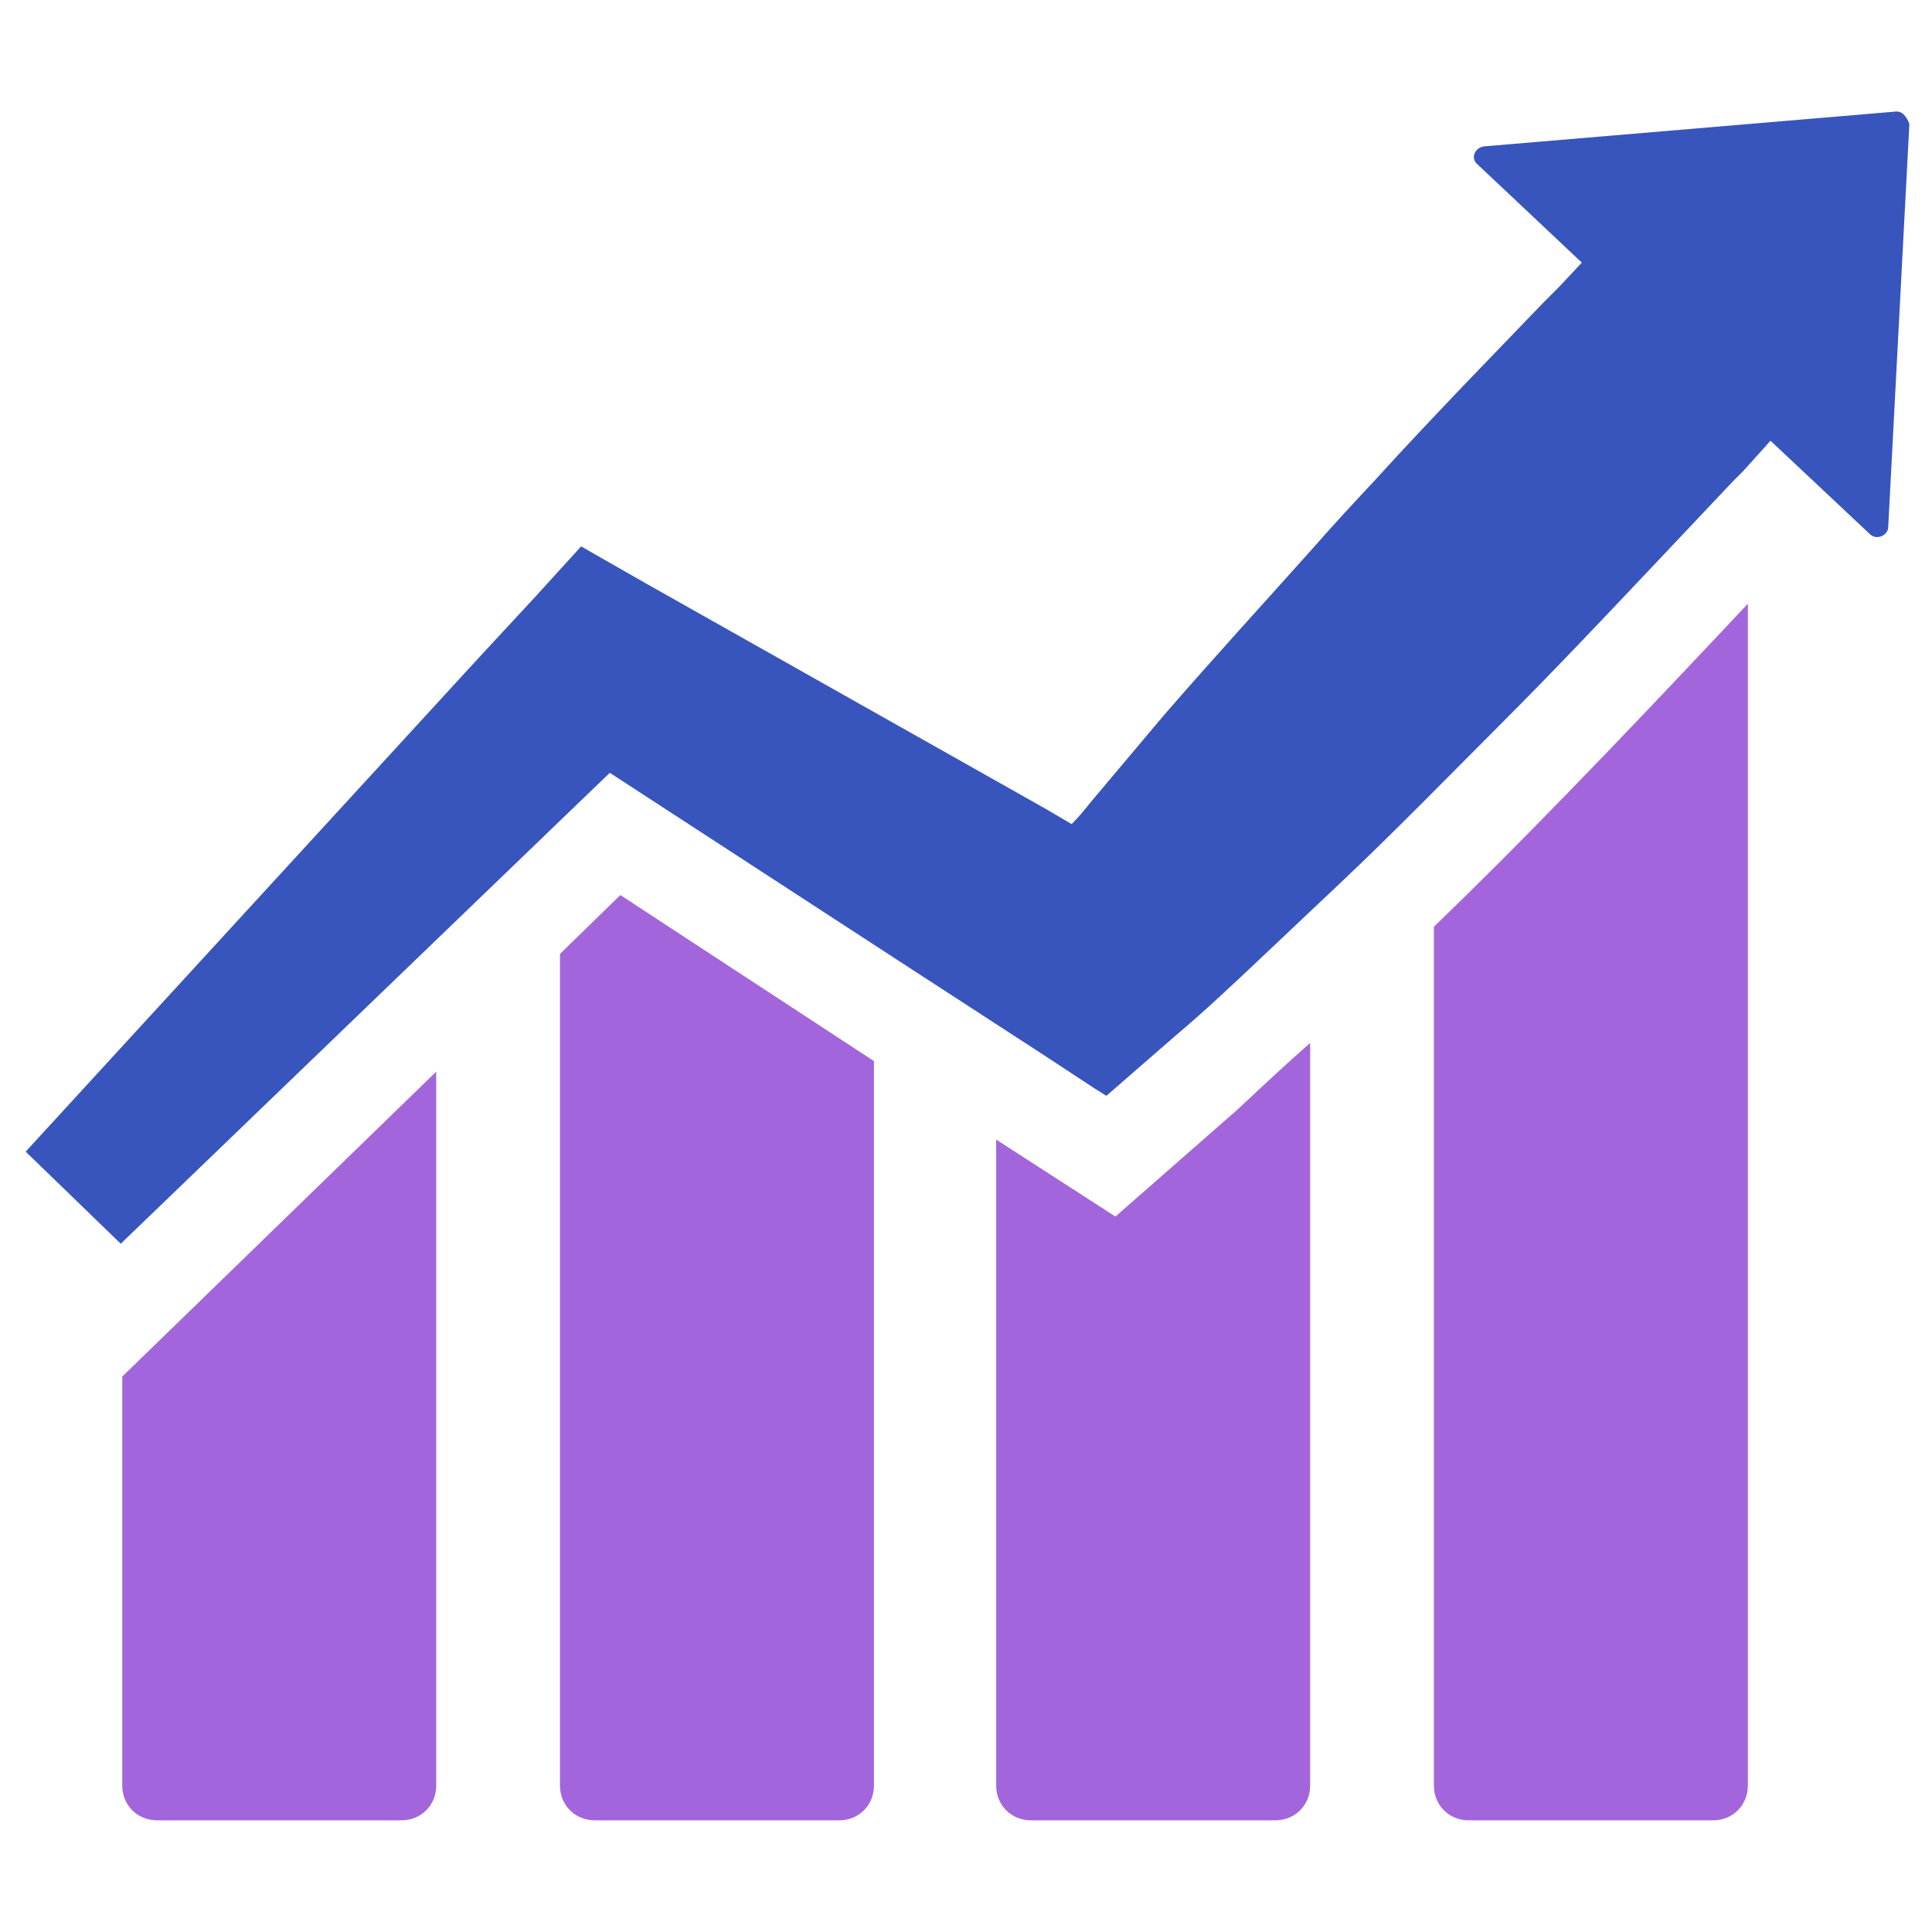 <svg xmlns="http://www.w3.org/2000/svg" enable-background="new 0 0 128 128" viewBox="0 0 128 128" id="Progress">
  <path fill="#3854bd" d="M125.5,7.4L98.3,9.7c-0.6,0.1-0.9,0.8-0.4,1.2l6.9,6.5l-1.5,1.6l-1,1l-5.2,5.4c-2,2.1-4,4.2-5.9,6.3
		c-1.4,1.5-2.8,3-4.2,4.6c-3.3,3.7-6.7,7.4-9.9,11.1c-1.6,1.9-3.2,3.8-4.8,5.7c-0.4,0.5-0.8,1-1.3,1.5l-1.7-1L42.7,38.6l-4.2-2.4
		l-3,3.3l-3.8,4.1L1.7,76.3L8,82.4l32.4-31.2h0l18.9,12.3l9.7,6.3l3.5,2.3l0.8,0.5l4.6-4c1.9-1.6,3.7-3.3,5.5-5
		c1.8-1.7,3.6-3.4,5.4-5.1c3.6-3.4,7.1-7,10.6-10.5c3.5-3.5,6.9-7.1,10.3-10.7l5.1-5.4l0.7-0.7l1.8-2l6.6,6.2
		c0.4,0.4,1.2,0.1,1.2-0.5l1.4-26.7C126.3,7.7,126,7.3,125.5,7.4z" class="color2e79be svgShape"></path>
  <path fill="#a365db" d="M8.1 118.3c0 1.3 1 2.3 2.3 2.3h16.2c1.3 0 2.3-1 2.3-2.3V71L8.1 91.2V118.3zM37.1 63.2v55.1c0 1.3 1 2.3 2.3 2.3h16.2c1.3 0 2.3-1 2.3-2.3v-48l-16.8-11L37.1 63.2zM73.9 80.6L66 75.5v42.8c0 1.3 1 2.3 2.3 2.3h16.2c1.3 0 2.3-1 2.3-2.3V69.1c-1.6 1.4-3.2 2.9-4.8 4.4L73.9 80.6zM103.9 52.5c-3.2 3.3-6.1 6.2-8.9 8.9v56.9c0 1.3 1 2.3 2.3 2.3h16.2c1.3 0 2.3-1 2.3-2.3V40l-1.6 1.7C111 45.1 107.5 48.8 103.9 52.5z" class="color2d3e50 svgShape"></path>
</svg>
